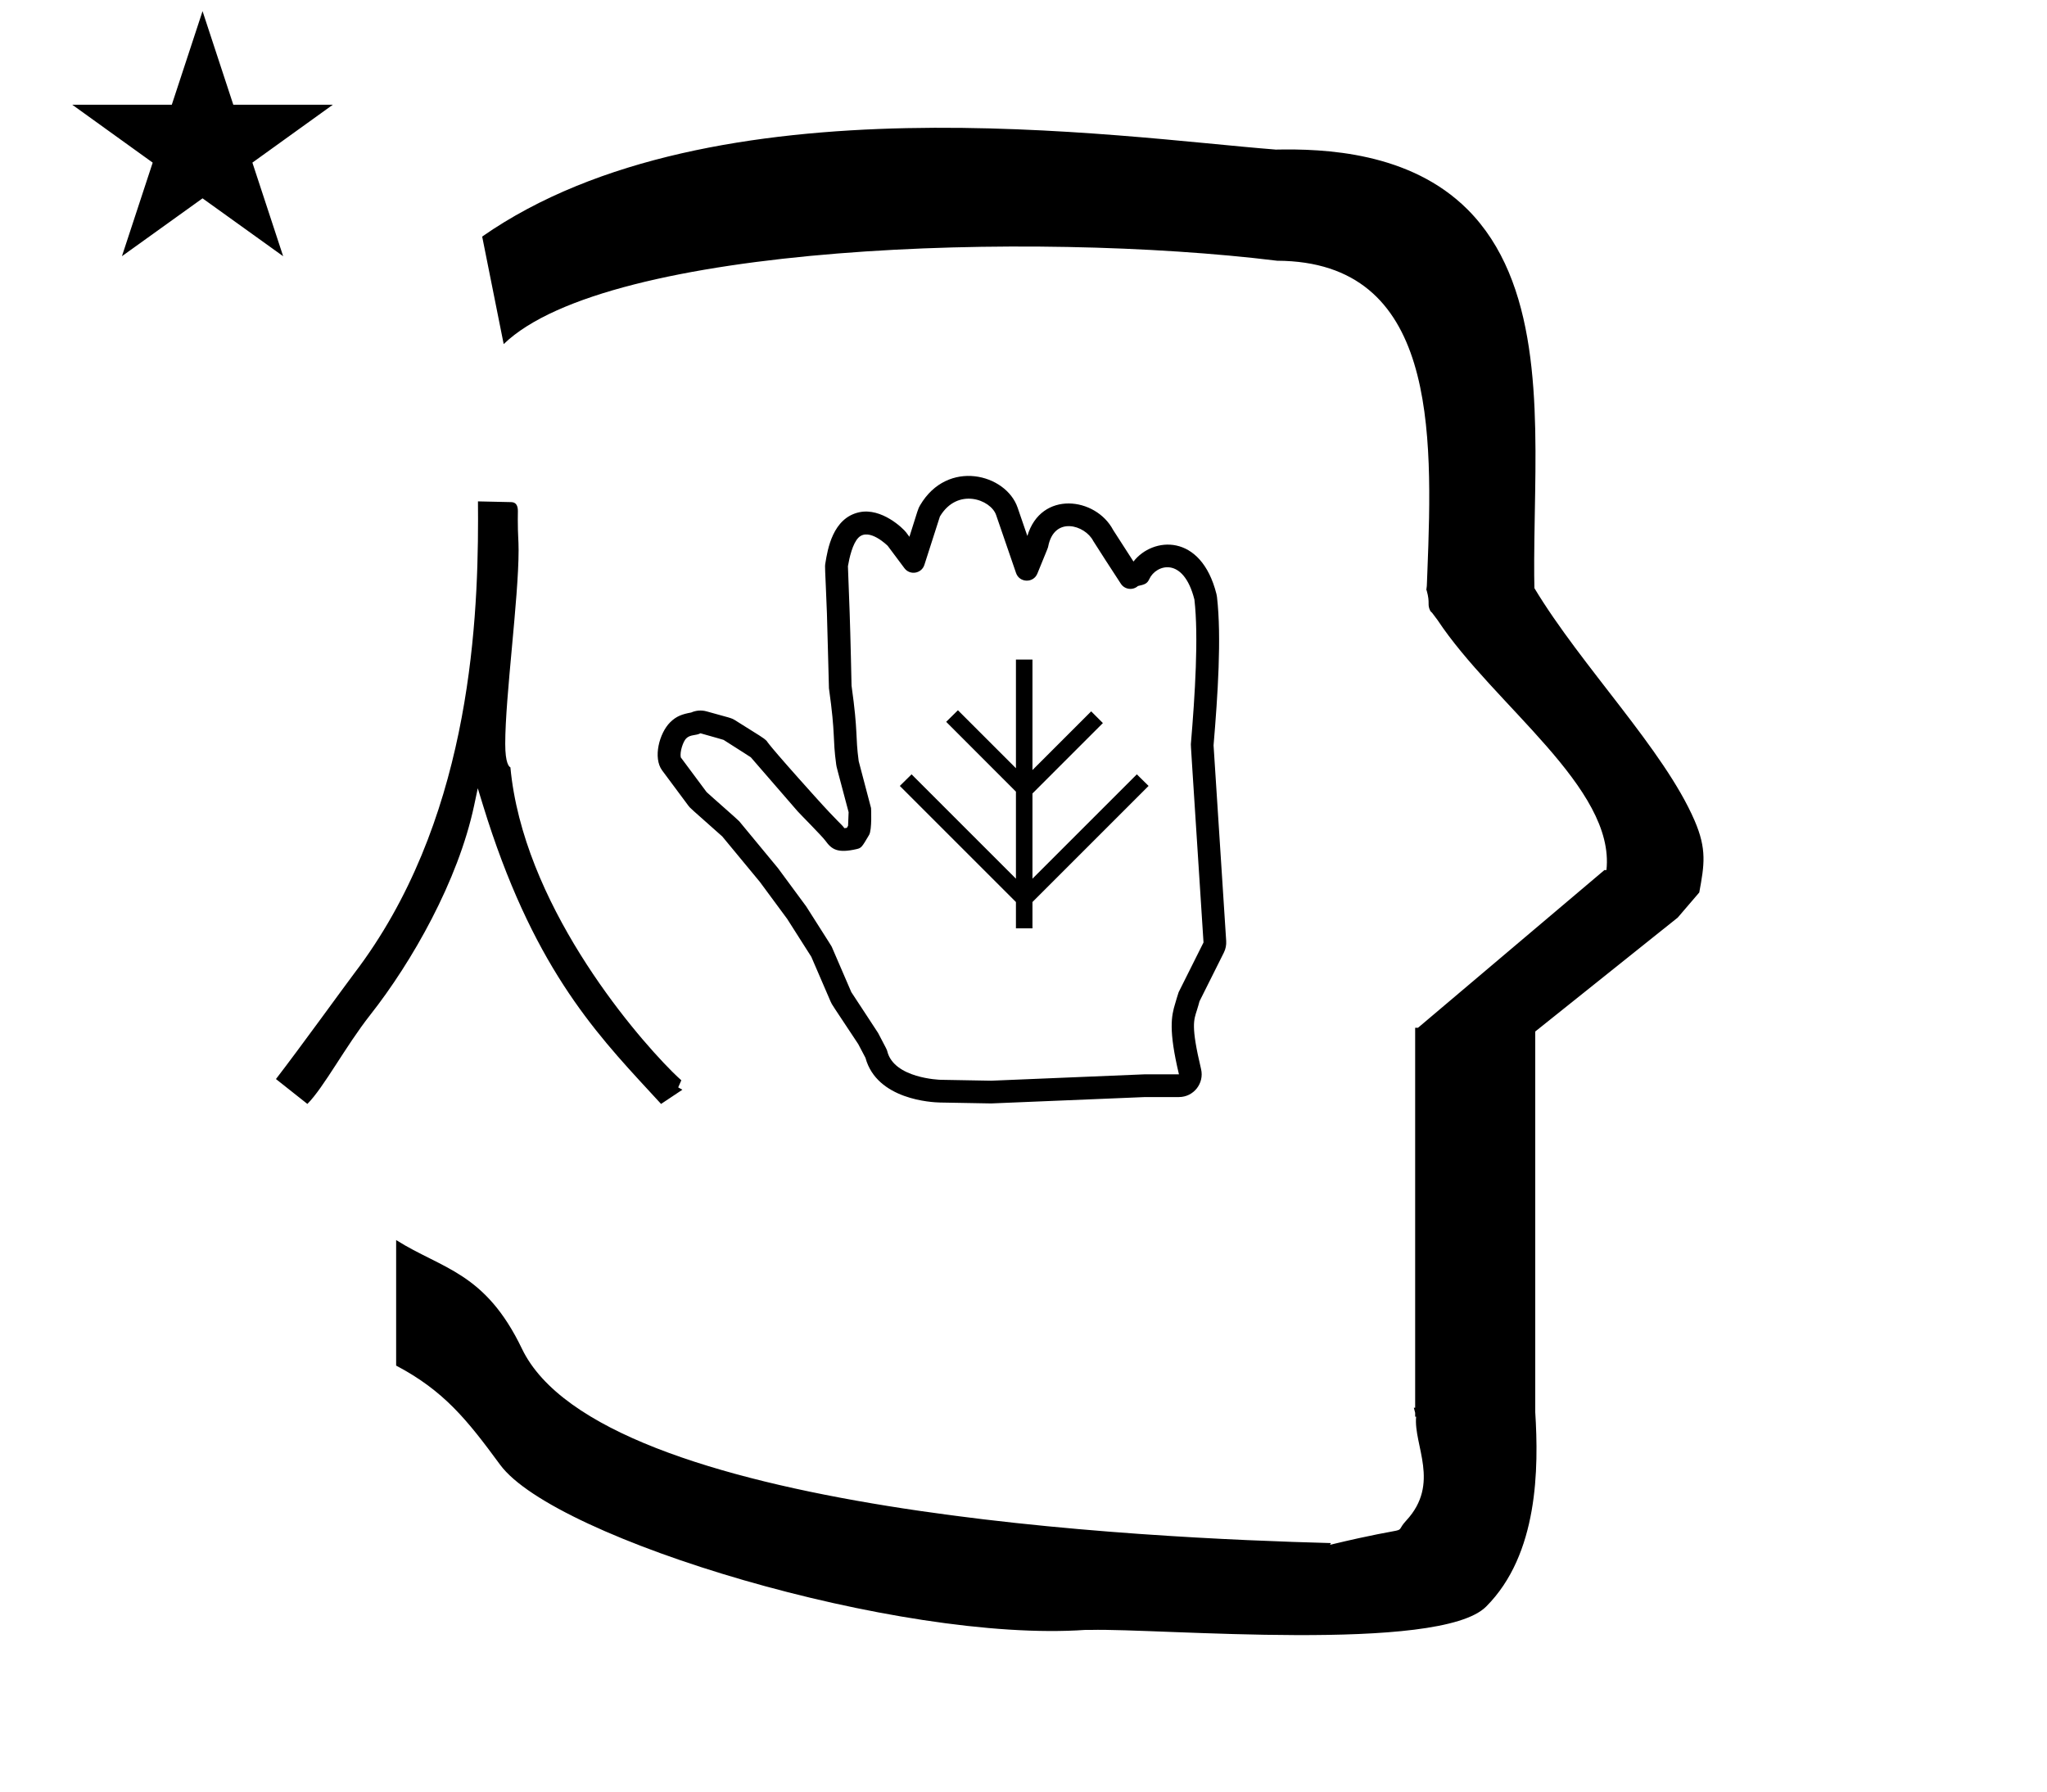 <?xml version="1.0" standalone="no"?>
<!DOCTYPE svg PUBLIC "-//W3C//DTD SVG 1.1//EN" "http://www.w3.org/Graphics/SVG/1.1/DTD/svg11.dtd" >
<svg xmlns="http://www.w3.org/2000/svg" xmlns:xlink="http://www.w3.org/1999/xlink" version="1.1" viewBox="-10 0 1142 1000">
  <g transform="matrix(1 0 0 -1 0 800)">
   <path fill="currentColor"
d="M30.324 741.553h55.515l17.161 52.226l17.16 -52.226h55.516l-44.867 -32.296l17.161 -52.225l-44.97 32.296l-44.971 -32.296l17.161 52.225zM271 608l-12 60c128.725 89.788 355.203 55.363 442.457 48.56
c0 -0.011 0.001 -0.021 0.001 -0.032c27.446 0.582 75.186 -1.321 107.268 -33.403c40.14 -40.14 38.615 -108.841 37.525 -169.365c-0.396 -21.926 -0.434 -33.24 -0.222 -41.946
c26.379 -43.828 72.168 -89.959 89.325 -129.607c6.951 -16.064 5.492 -24.764 2.646 -40.205l-12 -14l-79.501 -63.577v-212.431c1.939 -31.087 1.824 -79.241 -27.416 -108.48c-26.032 -26.032 -182.507 -12.02 -220.584 -13.005
l-2.901 0.013c-103.732 -7.3 -296.108 50.602 -326.603 92.172c-18.506 25.227 -31.401 41.253 -57.995 55.309v70.037c25.817 -16.263 49.624 -17.807 70.19 -60.636c44.219 -92.082 349.455 -105.734 451.309 -108.438l-0.499 -0.963
c50 12 34.151 4.481 42.535 13.536c19.177 20.712 3.979 41.969 5.508 57.965h-0.542v2.149c-0.254 0.99 -0.501 1.941 -0.738 2.849h0.738v207.174v3.487v1.339h1.582l104 88h1.133
c4.983 45.895 -62.838 92.129 -94.216 139.501l-3 4l-1 1c-2.021 3.992 0.044 4.025 -2.084 11.56c-0.037 0.131 -0.189 0.247 -0.175 0.367l0.259 2.072l0.064 1.499
c0.01 0.227 0.15 3.896 0.242 6.244c3.114 79.152 5.197 173.389 -83.815 173.771c-136.35 16.746 -373.536 9.534 -431.49 -46.514zM566 282h-9.22v14.672l-64.781 64.781l6.556 6.464l58.226 -58.225v48.565l-38.914 38.963
l6.555 6.463l32.359 -32.358v60.631h9.22v-61.65l32.758 32.758l6.533 -6.533l-39.291 -39.292v-47.545l58.225 58.225l6.557 -6.464l-64.781 -64.781v-14.672zM628.309 200.515c0.302 0.013 19.411 0.001 19.416 0.011
c-5.886 24.686 -4.232 32.635 -2.085 39.56c0.02 0.062 1.681 5.806 1.907 6.258l13.881 27.764c-7.105 110.127 -7.105 110.127 -7.064 110.6c2.334 27.707 4.368 60.026 1.989 80.728
c-6.187 24.57 -21.537 19.385 -25.123 11.526c-1.267 -2.778 -2.694 -3.105 -6.38 -3.949c-2.865 -2.562 -7.371 -2.003 -9.515 1.226c-2.687 4.045 -15.113 23.288 -15.44 23.929
c-4.493 8.802 -21.829 14.217 -25.143 -3.208c-0.119 -0.63 -0.119 -0.63 -6.036 -15.054c-2.205 -5.372 -9.978 -5.149 -11.866 0.345l-11.132 32.383c-2.977 8.656 -21.543 15.568 -31.351 -0.824
c-0.181 -0.54 -1.506 -4.556 -8.663 -27.004c-1.556 -4.879 -8.05 -5.995 -11.136 -1.849c-9.155 12.304 -9.155 12.304 -9.317 12.465c-0.061 0.061 -10.457 10.44 -16.346 4.55
c-3.226 -3.226 -5.052 -11.101 -5.854 -15.929c0.023 -0.724 0.166 -4.997 0.96 -25.724c0.472 -12.907 1.047 -40.489 1.059 -40.898c3.774 -26.907 2.028 -27.747 3.991 -42.144
c0.144 -0.554 1.232 -4.749 6.886 -26.15c0.056 -0.21 0.572 -12.192 -1.067 -14.979c-4.03 -6.852 -4.311 -7.327 -6.968 -7.936c-10.524 -2.412 -13.854 -0.292 -17.411 4.646
c-1.83 2.539 -14.278 15.015 -15.53 16.459l-26.084 30.099c-0.705 0.466 -4.324 2.838 -15.215 9.736c-0.638 0.192 -3.687 1.104 -12.891 3.681c-2.572 -1.412 -5.641 -0.562 -7.969 -2.889
c-1.688 -1.688 -3.637 -7.346 -3.017 -10.549l14.392 -19.354c2.772 -2.6 17.504 -15.441 18.227 -16.314c21.505 -26.005 21.505 -26.005 21.608 -26.146c15.629 -21.174 15.629 -21.174 15.746 -21.357
c14.092 -22.146 14.092 -22.146 14.293 -22.608l10.884 -25.231c3.008 -4.662 14.632 -22.201 14.943 -22.793c4.896 -9.306 4.896 -9.306 5.082 -10.079c3.645 -15.271 29.451 -16.03 29.79 -16.037l28.231 -0.505zM647.725 187.835
h-19.019c-85.564 -3.554 -85.564 -3.554 -85.754 -3.551l-28.434 0.508c-4.514 0.085 -35.333 1.526 -41.677 24.94l-4.04 7.674c-14.78 22.424 -14.53 21.681 -15.425 23.755l-10.766 24.959l-13.437 21.112l-15.267 20.683
l-20.964 25.354c-18.011 15.951 -18.011 15.951 -18.802 17.015l-14.717 19.792c-5.251 7.062 -1.586 20.84 4.415 26.841c3.518 3.519 6.835 4.592 11.754 5.498c2.721 1.217 5.783 1.428 8.622 0.632
c13.391 -3.75 13.682 -3.552 16.034 -5.041c14.368 -9.101 15.458 -9.445 17.516 -11.503c0.241 -0.24 -0.307 -0.741 26.686 -30.754c14.063 -15.637 14.613 -15.135 16.633 -17.872
c0.334 0.03 0.791 0.087 1.37 0.182l0.68 1.155l0.304 7.584c-6.766 25.601 -6.691 24.893 -6.921 26.564c-2.113 15.393 -0.255 15.613 -4.054 42.587c-0.058 0.415 -0.817 33.355 -1.13 41.882
c-1.014 26.501 -1.258 25.457 -0.861 27.908c1.235 7.655 4.081 25.296 18.986 28.439c12.392 2.613 24.403 -9.021 26.054 -11.235l1.845 -2.479c4.952 15.713 4.793 15.607 5.953 17.582
c15.34 26.09 47.947 17.5 54.401 -1.274l5.446 -15.843c7.597 25.528 38.153 21.727 47.875 3.322c0.115 -0.176 10.924 -16.969 11.331 -17.596c10.664 13.785 37.672 16.108 46.287 -18.106
c0.138 -0.545 0.238 -1.099 0.303 -1.654c2.598 -22.604 0.428 -54.929 -1.913 -82.784l7.045 -109.181c0.144 -2.218 -0.293 -4.468 -1.31 -6.499l-13.574 -27.148c-0.391 -1.512 -0.847 -3.023 -1.448 -4.966
c-1.689 -5.45 -3.474 -8.593 2.308 -32.837c1.902 -7.971 -4.139 -15.644 -12.338 -15.644zM279.318 492.958c0 6.144 -0.442 7.923 -0.442 17.124c0 2.436 0.048 4.731 0.048 4.779
c0 2.88 -0.976 4.9 -3.685 4.959c0 0 -18.59 0.41 -18.59 0.409c0.027 -3.21 0.046 -6.571 0.046 -10.072c0 -62.812 -5.827 -170.218 -68.899 -253.066c-4.972 -6.53 -30.281 -41.607 -43.847 -59.194
c0.003 -0.003 0.003 -0.003 17.537 -13.886c9.147 9.147 21.243 32.122 35.079 49.695c23.278 29.561 49.01 74.728 57.95 116.86l2.033 9.582l2.875 -9.363c27.176 -88.576 61.495 -125.742 93.188 -160.054
c0 0 6.188 -6.717 6.192 -6.721l11.89 7.927c-0.776 0.432 -1.551 0.865 -2.327 1.297l1.736 3.971c-1.353 1.206 -3.093 2.825 -5.122 4.854c-23.273 23.271 -83.219 94.525 -90.231 169.775
c-0.762 0.332 -2.886 2.234 -2.886 13.115c0 26.413 7.455 80.998 7.455 108.008zM256.648 520.229v0z" />
  </g>

</svg>
